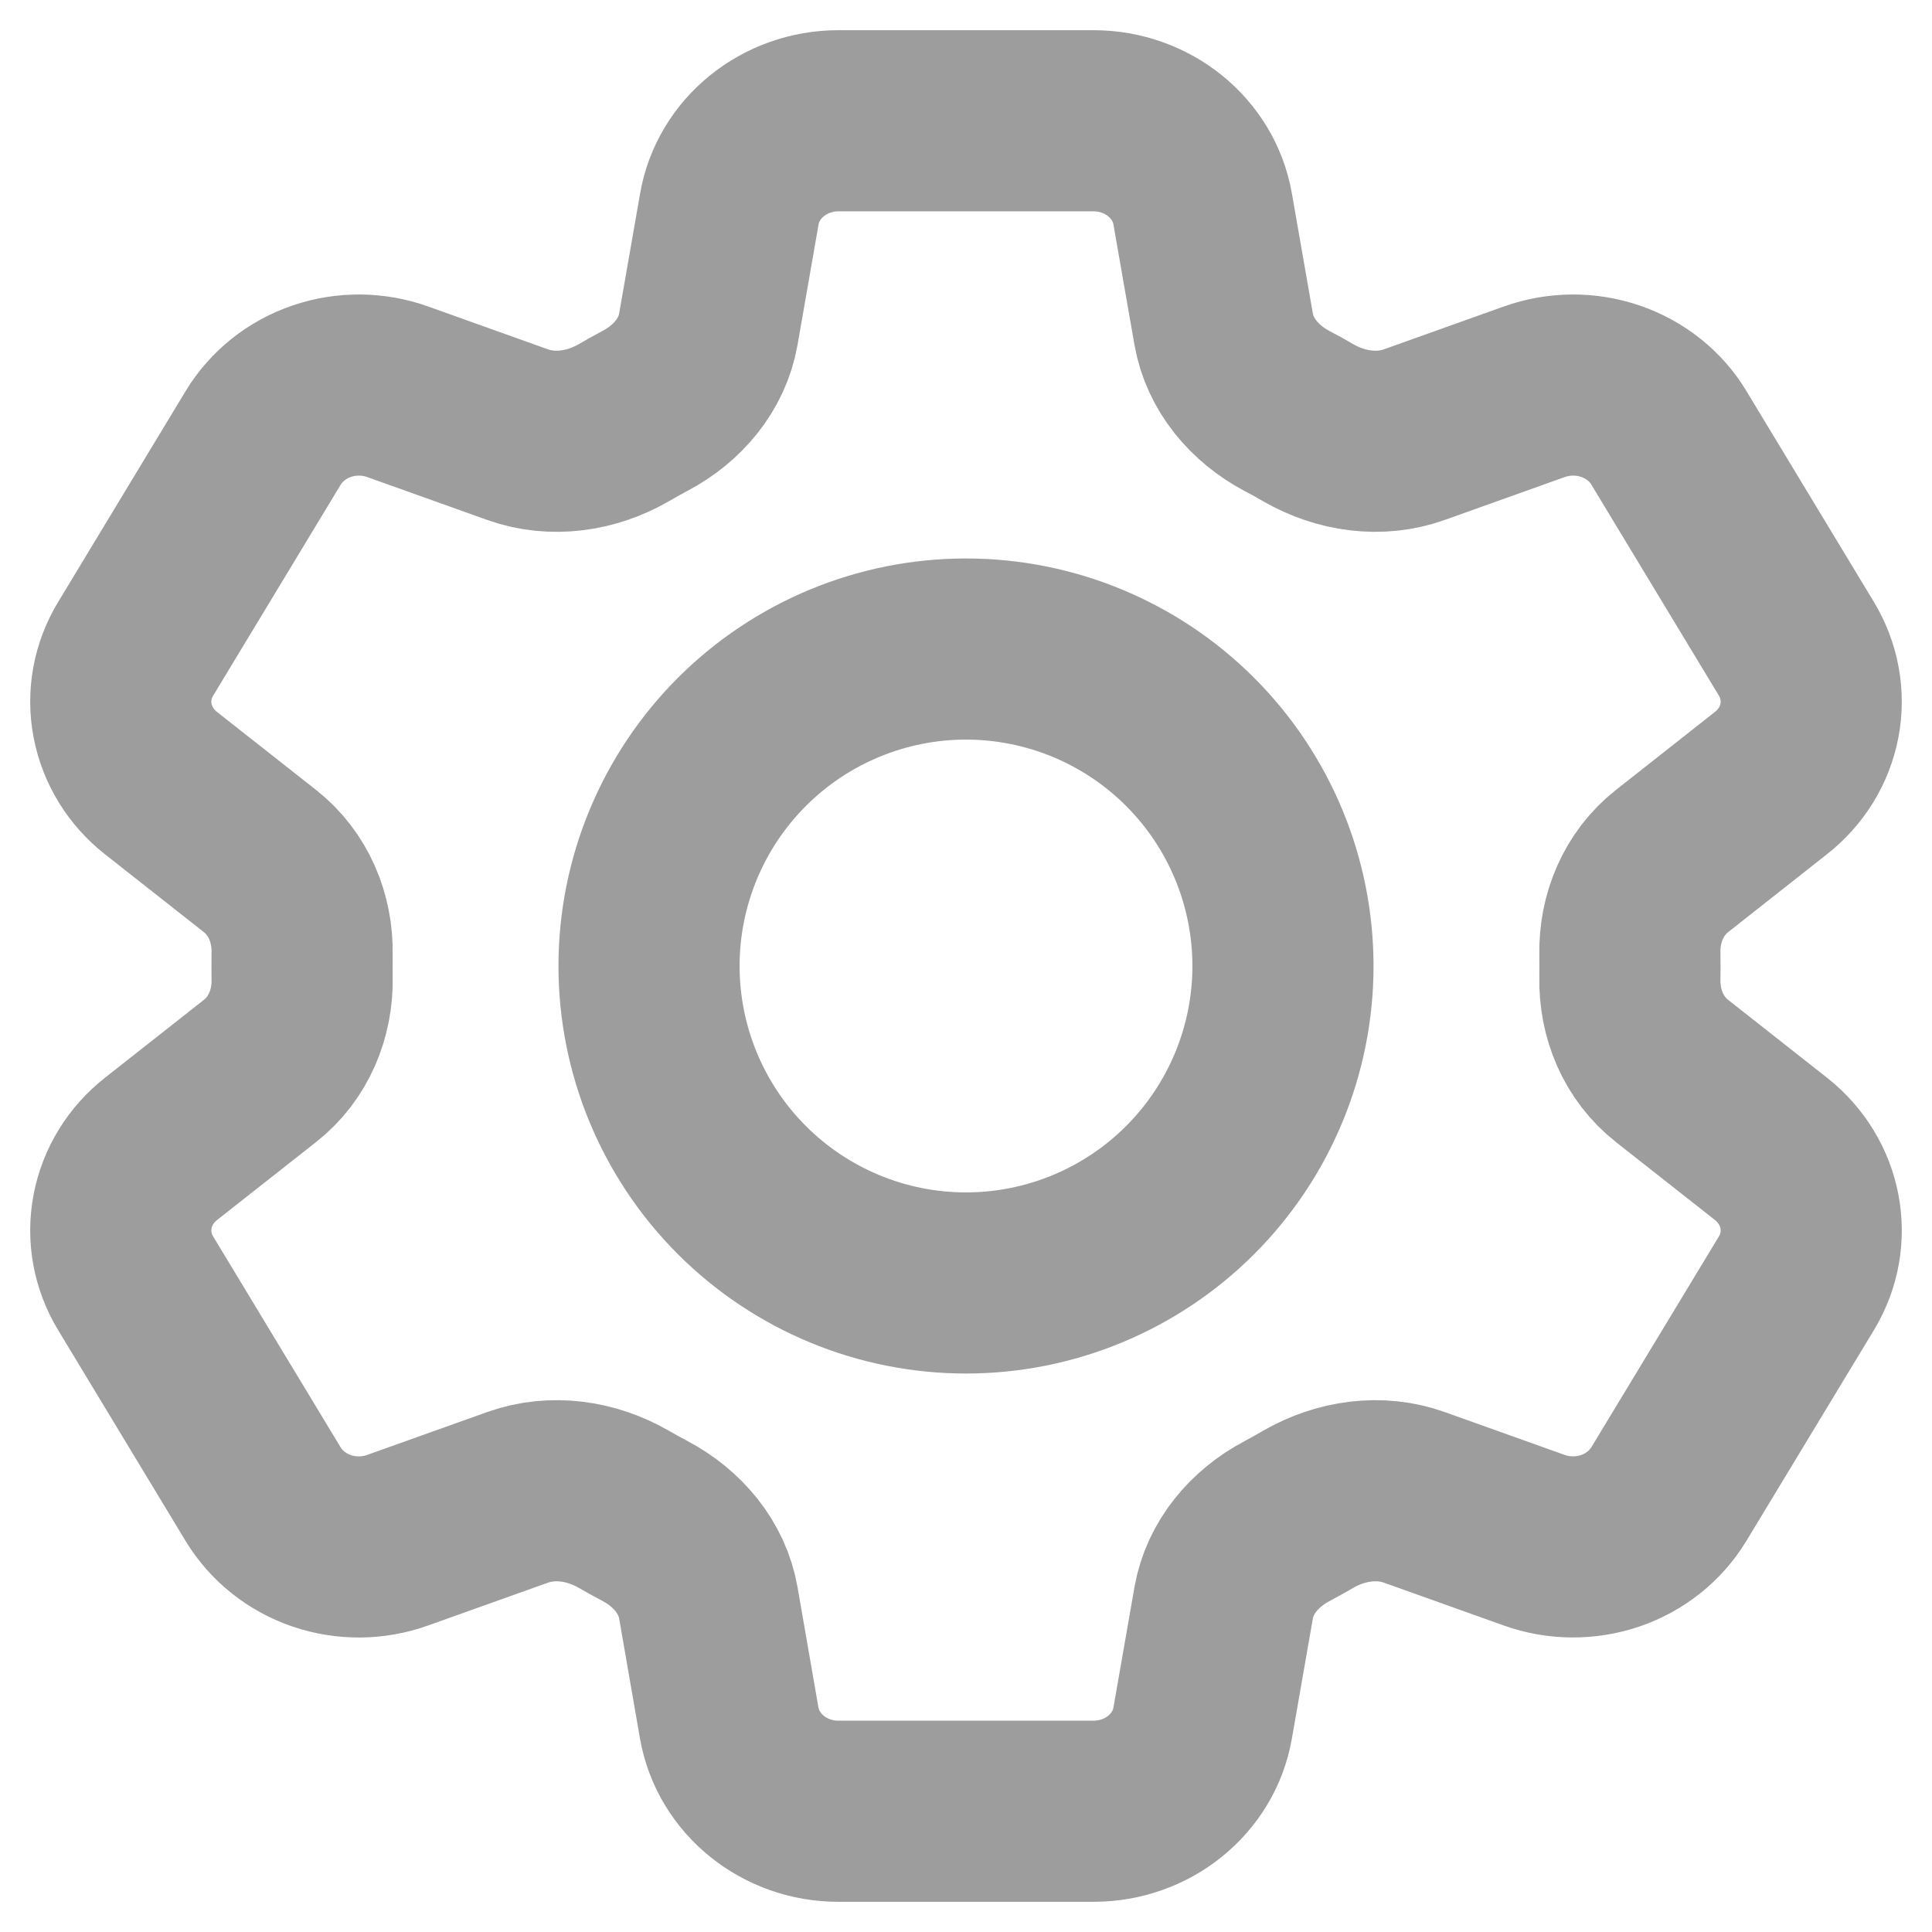 <svg width="16" height="16" viewBox="0 0 16 16" fill="none" xmlns="http://www.w3.org/2000/svg">
<g clip-path="url(#clip0_776_43)">
<path d="M6.04 1.731C6.113 1.31 6.496 1 6.944 1H9.056C9.504 1 9.887 1.31 9.96 1.731L10.134 2.727C10.185 3.018 10.389 3.261 10.659 3.404C10.719 3.435 10.779 3.468 10.838 3.503C11.103 3.655 11.425 3.703 11.714 3.599L12.705 3.245C12.909 3.172 13.132 3.17 13.337 3.24C13.541 3.31 13.713 3.446 13.821 3.626L14.877 5.373C14.985 5.553 15.024 5.763 14.985 5.967C14.946 6.171 14.833 6.355 14.665 6.486L13.848 7.13C13.61 7.317 13.492 7.606 13.498 7.901C13.499 7.967 13.499 8.033 13.498 8.1C13.492 8.394 13.61 8.683 13.848 8.87L14.666 9.514C15.011 9.786 15.101 10.256 14.878 10.626L13.821 12.373C13.712 12.553 13.54 12.69 13.336 12.76C13.132 12.829 12.909 12.828 12.705 12.755L11.714 12.401C11.425 12.297 11.103 12.345 10.838 12.497C10.779 12.531 10.719 12.565 10.659 12.597C10.389 12.739 10.185 12.982 10.134 13.273L9.96 14.269C9.887 14.691 9.504 15 9.056 15H6.943C6.495 15 6.113 14.69 6.039 14.269L5.866 13.273C5.815 12.982 5.612 12.739 5.341 12.596C5.281 12.564 5.221 12.531 5.162 12.497C4.897 12.345 4.575 12.297 4.285 12.401L3.294 12.755C3.091 12.828 2.868 12.83 2.663 12.76C2.459 12.69 2.288 12.553 2.179 12.374L1.123 10.627C1.014 10.447 0.976 10.237 1.015 10.033C1.054 9.829 1.167 9.645 1.334 9.514L2.152 8.87C2.39 8.684 2.508 8.394 2.502 8.1C2.501 8.033 2.501 7.967 2.502 7.901C2.508 7.606 2.39 7.317 2.152 7.13L1.334 6.486C1.167 6.355 1.054 6.171 1.015 5.967C0.976 5.764 1.014 5.554 1.123 5.374L2.179 3.627C2.288 3.447 2.459 3.31 2.664 3.24C2.868 3.17 3.092 3.172 3.295 3.245L4.285 3.599C4.575 3.703 4.897 3.655 5.162 3.503C5.221 3.469 5.28 3.435 5.341 3.403C5.612 3.261 5.815 3.018 5.866 2.727L6.04 1.731Z" stroke="#9D9D9D" stroke-width="1.5" stroke-linecap="round" stroke-linejoin="round"/>
<path d="M10.625 8C10.625 8.696 10.348 9.364 9.856 9.856C9.364 10.348 8.696 10.625 8 10.625C7.304 10.625 6.636 10.348 6.144 9.856C5.652 9.364 5.375 8.696 5.375 8C5.375 7.304 5.652 6.636 6.144 6.144C6.636 5.652 7.304 5.375 8 5.375C8.696 5.375 9.364 5.652 9.856 6.144C10.348 6.636 10.625 7.304 10.625 8Z" stroke="#9D9D9D" stroke-width="1.5" stroke-linecap="round" stroke-linejoin="round"/>
</g>
<defs>
<clipPath id="clip0_776_43">
<rect width="16" height="16" fill="white"/>
</clipPath>
</defs>
</svg>
